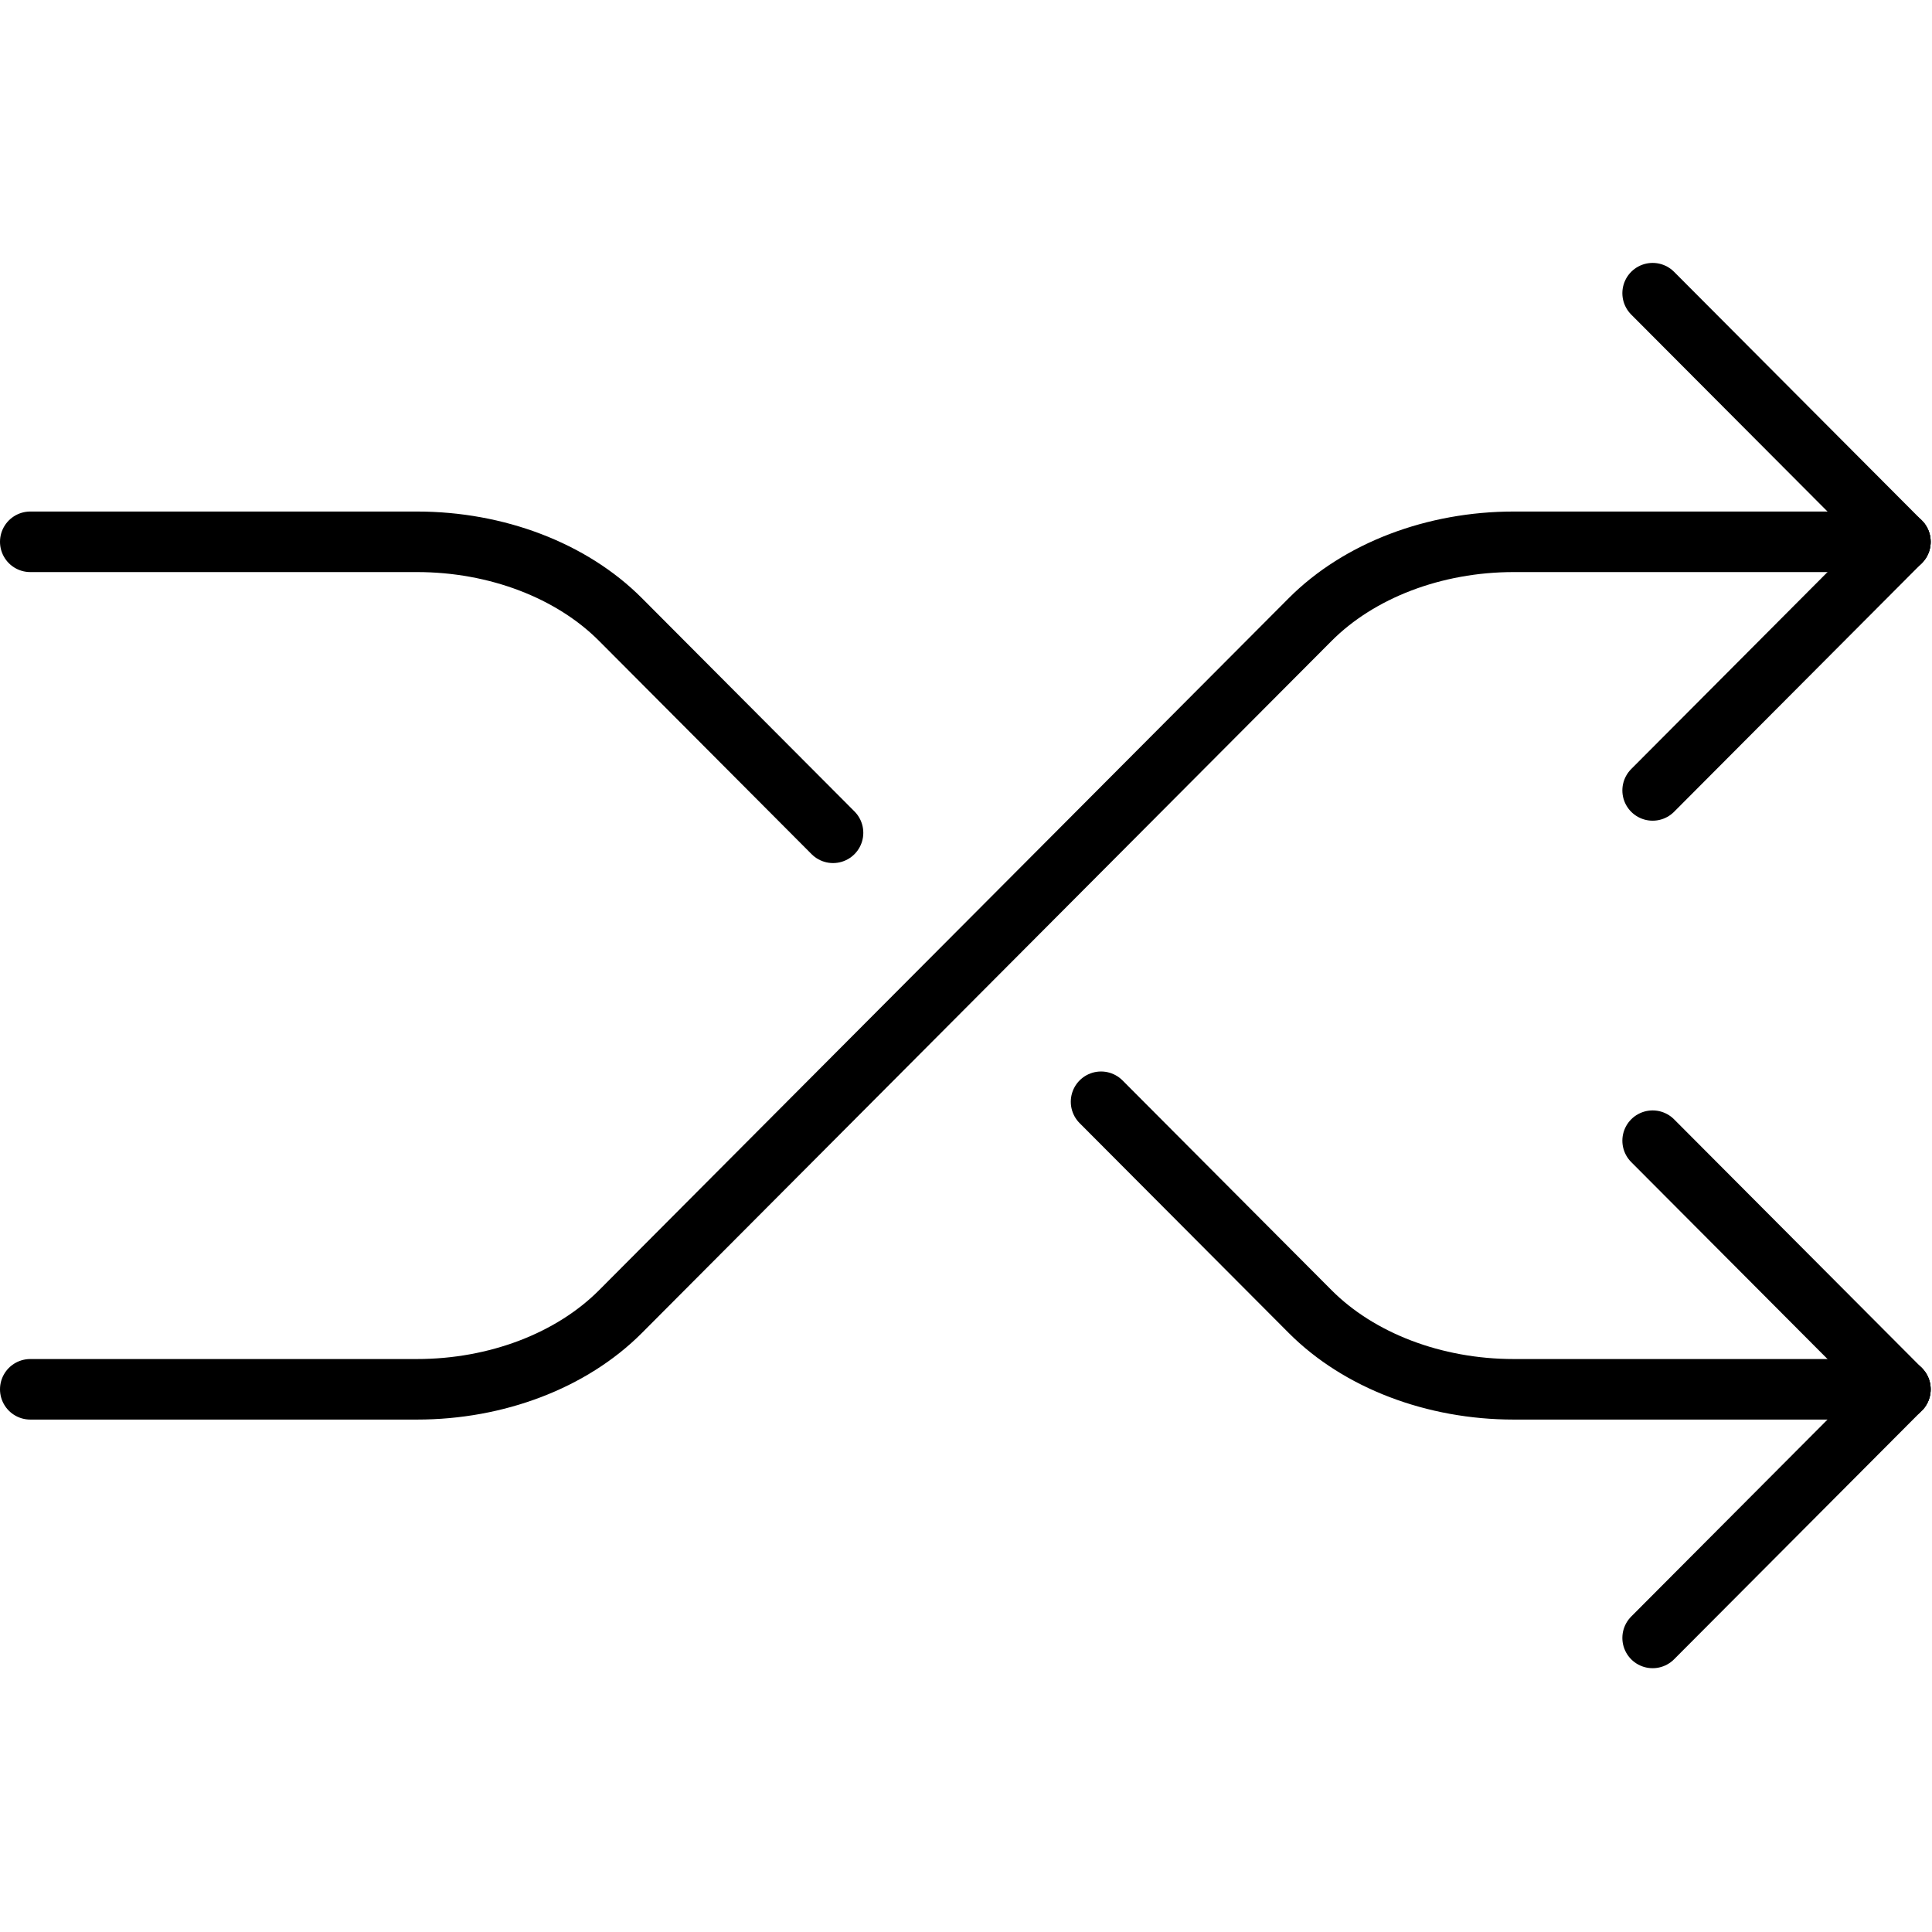 <svg xmlns="http://www.w3.org/2000/svg" width="24" height="24" viewBox="0 0 24 24"> <g transform="translate(0.0 3.266) scale(0.376)">
  
  <g
     id="line"
     transform="translate(-4,-12.744)">
    <path
       fill="none"
       stroke="#000"
       stroke-linecap="round"
       stroke-linejoin="round"
       stroke-miterlimit="10"
       stroke-width="2"
       d="m 40.377,40.458 6.909,6.933 c 1.614,1.619 4.096,2.567 6.724,2.567 H 66.786"
       id="path2" />
    <path
       fill="none"
       stroke="#000"
       stroke-linecap="round"
       stroke-linejoin="round"
       stroke-miterlimit="10"
       stroke-width="2"
       d="m 5,21.958 h 12.775 c 2.629,0 5.11,0.947 6.724,2.567 l 7.023,7.047"
       id="path4" />
    <path
       fill="none"
       stroke="#000"
       stroke-linecap="round"
       stroke-linejoin="round"
       stroke-miterlimit="10"
       stroke-width="2"
       d="m 5,49.958 h 12.775 c 2.629,0 5.11,-0.947 6.724,-2.567 L 47.287,24.525 c 1.614,-1.619 4.096,-2.567 6.724,-2.567 H 66.786"
       id="path6" />
    <line
       x1="66.786"
       x2="58.6"
       y1="21.958"
       y2="13.744"
       fill="none"
       stroke="#000"
       stroke-linecap="round"
       stroke-linejoin="round"
       stroke-miterlimit="10"
       stroke-width="2"
       id="line8" />
    <line
       x1="58.6"
       x2="66.786"
       y1="30.172"
       y2="21.958"
       fill="none"
       stroke="#000"
       stroke-linecap="round"
       stroke-linejoin="round"
       stroke-miterlimit="10"
       stroke-width="2"
       id="line10" />
    <line
       x1="66.786"
       x2="58.6"
       y1="49.958"
       y2="41.744"
       fill="none"
       stroke="#000"
       stroke-linecap="round"
       stroke-linejoin="round"
       stroke-miterlimit="10"
       stroke-width="2"
       id="line12" />
    <line
       x1="58.6"
       x2="66.786"
       y1="58.172"
       y2="49.958"
       fill="none"
       stroke="#000"
       stroke-linecap="round"
       stroke-linejoin="round"
       stroke-miterlimit="10"
       stroke-width="2"
       id="line14" />
  </g>
</g></svg>
